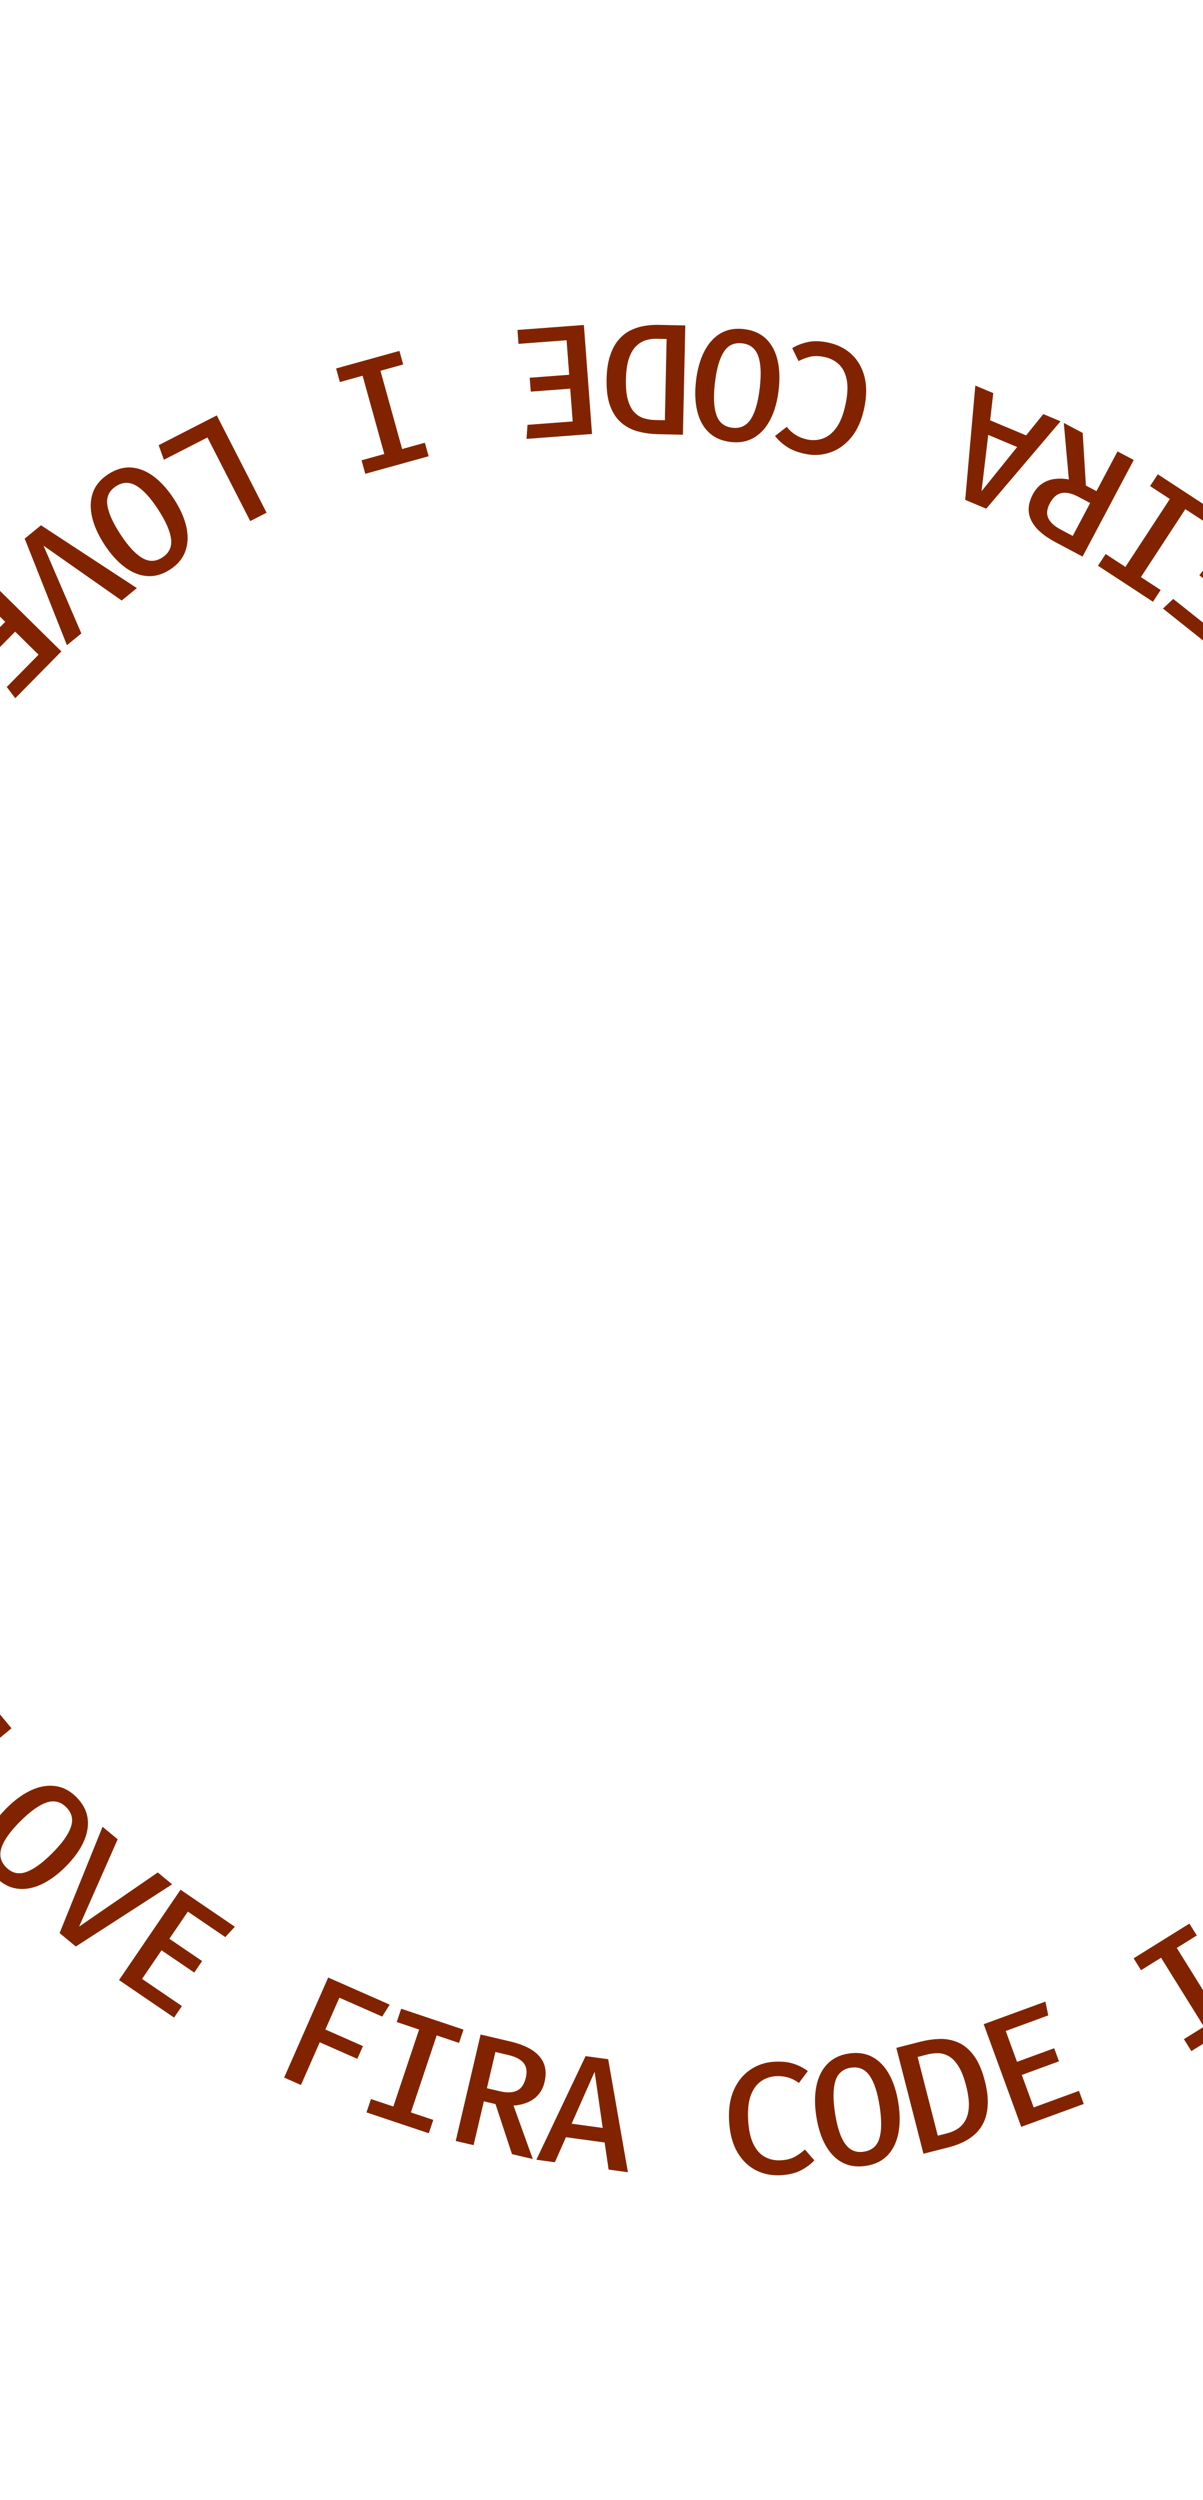 <svg width="700" height="1454" viewBox="0 0 700 1454" fill="none" xmlns="http://www.w3.org/2000/svg">
<path d="M870.468 634.086L878.43 632.325L881.396 645.73L927.505 635.529L924.539 622.123L932.546 620.352L940.806 657.689L932.799 659.46L929.833 646.055L883.725 656.256L886.691 669.661L878.728 671.423L870.468 634.086ZM908.911 549.592L850.824 575.442L846.478 565.677L896.399 543.461L884.823 517.448L893.457 514.867L908.911 549.592ZM837.685 479.843C843.372 476.611 848.827 474.553 854.048 473.67C859.243 472.801 863.943 473.239 868.149 474.982C872.328 476.74 875.73 479.929 878.356 484.549C880.966 489.142 881.992 493.681 881.433 498.168C880.832 502.643 878.843 506.882 875.466 510.886C872.062 514.905 867.463 518.561 861.669 521.855C855.954 525.103 850.5 527.161 845.305 528.029C840.084 528.912 835.371 528.482 831.165 526.739C826.917 524.984 823.488 521.81 820.878 517.218C818.252 512.598 817.24 508.051 817.841 503.576C818.442 499.101 820.457 494.846 823.888 490.812C827.291 486.793 831.89 483.137 837.685 479.843ZM843.149 489.456C835.992 493.524 831.133 497.469 828.572 501.292C825.969 505.103 825.821 509.038 828.128 513.097C830.435 517.156 833.912 519.048 838.561 518.773C843.167 518.486 849.049 516.309 856.205 512.242C863.335 508.189 868.173 504.239 870.719 500.389C873.238 496.555 873.367 492.648 871.106 488.669C868.768 484.557 865.318 482.65 860.753 482.948C856.146 483.235 850.278 485.404 843.149 489.456ZM839.301 444.237L786.858 462.596L780.621 453.746L844.189 433.577L851.249 443.595L810.878 496.678L804.296 487.338L839.301 444.237ZM775.994 436.157L790.502 423.703L775.498 406.224L781.651 400.942L796.655 418.422L811.932 405.308L793.657 384.018L799.81 378.737L825.046 408.137L776.803 449.548L751.896 420.532L758.829 416.16L775.994 436.157ZM703.989 365.3L716.584 349.475L697.876 334.584L702.925 328.24L721.634 343.131L738.533 321.899L746.896 328.555L707.302 378.301L676.698 353.942L682.685 348.343L703.989 365.3ZM638.898 329.048L643.363 322.224L654.852 329.741L680.708 290.225L669.219 282.708L673.709 275.845L705.708 296.782L701.218 303.644L689.729 296.127L663.873 335.644L675.362 343.161L670.897 349.985L638.898 329.048ZM600.964 287.558C602.431 284.79 604.281 282.677 606.514 281.219C608.706 279.773 611.138 278.89 613.811 278.569C616.457 278.233 619.169 278.332 621.945 278.865L618.997 245.964L629.988 251.79L631.857 282.398L638.004 285.657L650.26 262.535L659.704 267.541L629.926 323.716L614.254 315.409C607.036 311.582 602.3 307.334 600.048 302.664C597.782 298.021 598.087 292.986 600.964 287.558ZM610.855 292.801C609.129 296.058 608.835 298.909 609.972 301.354C611.068 303.812 613.556 306.07 617.436 308.127L624.194 311.709L634.335 292.577L627.375 288.887C623.765 286.974 620.581 286.259 617.821 286.743C615.047 287.254 612.726 289.274 610.855 292.801ZM576.135 244.454L597.083 253.234L607.075 240.837L617.102 245.039L573.873 295.859L561.636 290.73L567.516 224.257L577.968 228.638L576.135 244.454ZM591.856 259.985L575.029 252.933L571.13 285.717L591.856 259.985ZM468.347 263.952C464.143 263.051 460.718 261.736 458.073 260.006C455.392 258.301 453.024 256.16 450.968 253.584L457.81 248.265C459.337 250.225 461.086 251.81 463.058 253.018C465.029 254.225 467.216 255.087 469.619 255.602C472.712 256.265 475.733 256.095 478.68 255.094C481.628 254.092 484.274 252.005 486.619 248.832C488.933 245.653 490.718 241.135 491.973 235.279C493.203 229.543 493.443 224.757 492.695 220.921C491.946 217.085 490.436 214.092 488.164 211.94C485.893 209.788 483.135 208.365 479.892 207.67C476.558 206.955 473.679 206.904 471.255 207.515C468.824 208.156 466.62 208.988 464.642 210.009L460.978 202.485C463.481 200.917 466.482 199.739 469.981 198.949C473.473 198.19 477.502 198.3 482.067 199.278C487.323 200.404 491.789 202.649 495.466 206.013C499.106 209.401 501.628 213.758 503.03 219.084C504.403 224.404 504.336 230.578 502.83 237.606C501.337 244.573 498.832 250.177 495.316 254.418C491.794 258.689 487.681 261.609 482.979 263.177C478.27 264.775 473.393 265.033 468.347 263.952ZM405.011 221.395C405.774 214.898 407.345 209.284 409.724 204.553C412.1 199.853 415.236 196.324 419.13 193.967C423.022 191.64 427.606 190.786 432.883 191.405C438.13 192.021 442.396 193.882 445.681 196.989C448.931 200.123 451.17 204.236 452.397 209.328C453.621 214.45 453.844 220.321 453.068 226.941C452.302 233.469 450.731 239.083 448.355 243.783C445.975 248.514 442.838 252.058 438.943 254.415C435.014 256.799 430.426 257.684 425.18 257.068C419.902 256.449 415.638 254.573 412.388 251.439C409.137 248.305 406.902 244.162 405.682 239.009C404.458 233.886 404.235 228.015 405.011 221.395ZM415.993 222.684C415.034 230.859 415.337 237.111 416.901 241.438C418.431 245.793 421.514 248.242 426.151 248.786C430.788 249.33 434.372 247.647 436.902 243.739C439.399 239.857 441.127 233.828 442.086 225.652C443.041 217.508 442.722 211.27 441.127 206.938C439.529 202.638 436.457 200.221 431.912 199.688C427.214 199.137 423.634 200.788 421.171 204.644C418.675 208.526 416.949 214.539 415.993 222.684ZM364.205 220.658C364.096 225.724 364.514 229.804 365.461 232.897C366.378 235.989 367.663 238.351 369.318 239.984C370.941 241.617 372.776 242.732 374.821 243.329C376.836 243.926 378.903 244.247 381.022 244.292L386.871 244.419L387.892 197.16L381.996 197.033C379.785 196.985 377.643 197.292 375.571 197.954C373.498 198.616 371.629 199.804 369.964 201.52C368.268 203.234 366.91 205.632 365.892 208.713C364.872 211.824 364.31 215.806 364.205 220.658ZM352.966 220.415C353.08 215.164 353.744 210.693 354.961 207.002C356.147 203.31 357.749 200.257 359.767 197.843C361.754 195.459 364.037 193.604 366.615 192.277C369.162 190.98 371.854 190.086 374.691 189.594C377.529 189.102 380.36 188.887 383.185 188.948L398.753 189.284L397.38 252.848L382.871 252.535C379.002 252.452 375.265 251.956 371.659 251.049C368.023 250.141 364.786 248.535 361.948 246.231C359.079 243.926 356.829 240.698 355.198 236.546C353.568 232.394 352.824 227.017 352.966 220.415ZM333.228 245.126L331.799 226.06L308.827 227.782L308.221 219.696L331.193 217.974L329.688 197.897L301.709 199.994L301.103 191.908L339.741 189.012L344.492 252.413L306.36 255.271L306.948 247.096L333.228 245.126ZM212.559 275.575L210.381 267.716L223.611 264.048L210.995 218.541L197.764 222.209L195.574 214.306L232.423 204.09L234.614 211.993L221.384 215.661L234 261.168L247.23 257.5L249.409 265.358L212.559 275.575ZM126.147 241.609L155.12 298.203L145.605 303.074L120.706 254.436L95.361 267.411L92.314 258.93L126.147 241.609ZM60.733 316.694C57.16 311.213 54.774 305.894 53.575 300.736C52.392 295.604 52.543 290.886 54.027 286.582C55.528 282.304 58.504 278.714 62.955 275.812C67.38 272.927 71.849 271.627 76.362 271.912C80.865 272.239 85.217 273.966 89.419 277.093C93.638 280.246 97.567 284.614 101.207 290.197C104.797 295.704 107.183 301.023 108.365 306.155C109.565 311.313 109.422 316.044 107.938 320.348C106.446 324.694 103.486 328.31 99.061 331.195C94.61 334.097 90.132 335.384 85.629 335.057C81.126 334.729 76.757 332.976 72.521 329.798C68.302 326.645 64.373 322.277 60.733 316.694ZM69.996 310.655C74.491 317.551 78.725 322.16 82.696 324.484C86.659 326.851 90.596 326.759 94.507 324.209C98.418 321.66 100.094 318.073 99.537 313.45C98.971 308.87 96.44 303.132 91.944 296.236C87.466 289.366 83.228 284.778 79.23 282.471C75.25 280.189 71.343 280.298 67.509 282.798C63.547 285.381 61.853 288.941 62.428 293.479C62.995 298.06 65.517 303.785 69.996 310.655ZM25.339 317.39L47.341 368.412L38.952 375.256L14.362 313.264L23.858 305.517L79.649 342.055L70.796 349.278L25.339 317.39ZM22.436 380.791L8.819 367.37L-7.351 383.777L-13.126 378.085L3.043 361.678L-11.297 347.546L-30.991 367.53L-36.767 361.838L-9.569 334.241L35.715 378.869L8.873 406.105L3.939 399.561L22.436 380.791ZM-40.072 457.888L-57.223 447.167L-69.897 467.443L-76.773 463.145L-64.099 442.869L-87.11 428.486L-81.444 419.422L-27.531 453.122L-48.264 486.29L-54.505 480.977L-40.072 457.888ZM-67.596 526.084L-74.939 522.538L-68.968 510.175L-111.492 489.638L-117.463 502.002L-124.848 498.435L-108.218 464.001L-100.833 467.567L-106.804 479.93L-64.28 500.467L-58.309 488.104L-50.966 491.65L-67.596 526.084ZM-102.776 568.626C-105.728 567.578 -108.089 566.056 -109.857 564.06C-111.607 562.102 -112.835 559.825 -113.543 557.227C-114.261 554.658 -114.559 551.962 -114.436 549.137L-146.556 556.853L-142.395 545.13L-112.387 538.816L-110.06 532.26L-134.721 523.507L-131.146 513.434L-71.229 534.699L-77.162 551.415C-79.894 559.115 -83.406 564.419 -87.698 567.329C-91.961 570.248 -96.987 570.681 -102.776 568.626ZM-99.031 558.075C-95.558 559.308 -92.695 559.184 -90.441 557.702C-88.169 556.259 -86.299 553.469 -84.83 549.329L-82.272 542.122L-102.679 534.88L-105.314 542.304C-106.68 546.154 -106.922 549.408 -106.041 552.068C-105.131 554.737 -102.794 556.74 -99.031 558.075ZM-140.992 599.36L-135.79 577.25L-149.666 569.441L-147.176 558.857L-89.919 593.107L-92.959 606.023L-159.49 611.194L-156.895 600.162L-140.992 599.36ZM-128.269 581.292L-132.448 599.051L-99.469 597.487L-128.269 581.292ZM-101.926 700.529C-101.984 704.829 -102.602 708.445 -103.778 711.378C-104.924 714.342 -106.559 717.085 -108.682 719.605L-115.24 713.941C-113.617 712.059 -112.407 710.032 -111.609 707.862C-110.812 705.692 -110.397 703.379 -110.363 700.922C-110.32 697.758 -111.079 694.83 -112.64 692.136C-114.201 689.443 -116.767 687.258 -120.338 685.581C-123.909 683.935 -128.69 683.072 -134.678 682.99C-140.544 682.911 -145.284 683.614 -148.898 685.101C-152.513 686.588 -155.152 688.656 -156.816 691.306C-158.48 693.956 -159.334 696.939 -159.379 700.256C-159.425 703.665 -158.911 706.498 -157.836 708.755C-156.73 711.012 -155.482 713.011 -154.093 714.75L-160.751 719.82C-162.78 717.673 -164.524 714.961 -165.985 711.685C-167.415 708.41 -168.098 704.438 -168.035 699.77C-167.962 694.395 -166.637 689.575 -164.06 685.31C-161.453 681.076 -157.676 677.748 -152.728 675.327C-147.781 672.937 -141.714 671.791 -134.528 671.888C-127.403 671.985 -121.416 673.341 -116.567 675.956C-111.688 678.572 -108.018 682.032 -105.558 686.335C-103.067 690.638 -101.856 695.37 -101.926 700.529ZM-130.625 770.537C-137.139 771.144 -142.957 770.777 -148.08 769.435C-153.172 768.09 -157.276 765.758 -160.393 762.439C-163.479 759.118 -165.269 754.812 -165.762 749.521C-166.253 744.261 -165.321 739.702 -162.966 735.842C-160.578 732.01 -157.022 728.964 -152.297 726.703C-147.542 724.439 -141.846 722.998 -135.21 722.379C-128.665 721.768 -122.847 722.136 -117.755 723.481C-112.633 724.823 -108.513 727.153 -105.396 730.472C-102.246 733.818 -100.426 738.121 -99.935 743.381C-99.442 748.672 -100.389 753.233 -102.777 757.065C-105.165 760.897 -108.752 763.946 -113.538 766.213C-118.293 768.476 -123.989 769.918 -130.625 770.537ZM-131.652 759.527C-123.456 758.763 -117.405 757.165 -113.498 754.733C-109.558 752.33 -107.804 748.804 -108.238 744.156C-108.672 739.507 -111.063 736.352 -115.414 734.691C-119.731 733.058 -125.987 732.624 -134.183 733.388C-142.348 734.15 -148.383 735.762 -152.287 738.224C-156.16 740.682 -157.884 744.19 -157.459 748.747C-157.02 753.457 -154.659 756.614 -150.375 758.22C-146.058 759.853 -139.817 760.289 -131.652 759.527ZM-122.559 810.258C-117.589 809.267 -113.697 807.974 -110.883 806.379C-108.063 804.815 -106.035 803.048 -104.799 801.079C-103.557 799.14 -102.867 797.107 -102.727 794.981C-102.581 792.885 -102.715 790.798 -103.13 788.719L-104.274 782.981L-150.631 792.226L-149.478 798.009C-149.045 800.178 -148.281 802.202 -147.186 804.082C-146.091 805.962 -144.526 807.529 -142.49 808.783C-140.449 810.067 -137.814 810.873 -134.586 811.2C-131.327 811.521 -127.318 811.207 -122.559 810.258ZM-120.361 821.282C-125.511 822.31 -130.02 822.629 -133.887 822.242C-137.748 821.884 -141.076 820.982 -143.87 819.534C-146.628 818.111 -148.934 816.285 -150.788 814.055C-152.606 811.849 -154.062 809.415 -155.157 806.752C-156.252 804.089 -157.075 801.372 -157.628 798.601L-160.673 783.329L-98.322 770.895L-95.484 785.127C-94.727 788.923 -94.401 792.679 -94.505 796.395C-94.604 800.142 -95.47 803.65 -97.104 806.92C-98.733 810.22 -101.397 813.116 -105.097 815.608C-108.796 818.099 -113.884 819.991 -120.361 821.282ZM-91.936 834.845L-110.207 840.479L-103.419 862.492L-111.168 864.882L-117.956 842.869L-137.195 848.801L-128.927 875.613L-136.676 878.003L-148.093 840.977L-87.337 822.242L-76.069 858.783L-84.171 860.028L-91.936 834.845ZM-35.247 945.458L-42.414 949.348L-48.964 937.282L-90.467 959.811L-83.917 971.877L-91.125 975.789L-109.367 942.182L-102.16 938.269L-95.61 950.336L-54.107 927.807L-60.657 915.741L-53.49 911.85L-35.247 945.458ZM-49.135 1037.47L-0.122 996.971L6.687 1005.21L-35.436 1040.01L-17.301 1061.96L-24.925 1066.77L-49.135 1037.47ZM38.161 1085.71C33.537 1090.34 28.825 1093.77 24.025 1096.01C19.248 1098.23 14.6 1099.05 10.083 1098.49C5.587 1097.9 1.46 1095.73 -2.298 1091.98C-6.035 1088.24 -8.229 1084.14 -8.882 1079.66C-9.491 1075.19 -8.7 1070.57 -6.507 1065.82C-4.293 1061.04 -0.83 1056.29 3.882 1051.58C8.528 1046.93 13.24 1043.5 18.018 1041.28C22.817 1039.04 27.475 1038.21 31.993 1038.77C36.554 1039.33 40.703 1041.48 44.439 1045.22C48.197 1048.97 50.381 1053.09 50.99 1057.56C51.599 1062.04 50.786 1066.67 48.55 1071.47C46.336 1076.25 42.873 1081 38.161 1085.71ZM30.341 1077.89C36.16 1072.07 39.797 1066.98 41.251 1062.61C42.748 1058.25 41.846 1054.41 38.544 1051.11C35.242 1047.81 31.387 1046.91 26.978 1048.41C22.613 1049.91 17.521 1053.57 11.702 1059.4C5.905 1065.2 2.29 1070.29 0.857 1074.68C-0.553 1079.04 0.36 1082.84 3.597 1086.08C6.942 1089.42 10.776 1090.34 15.097 1088.84C19.462 1087.35 24.544 1083.7 30.341 1077.89ZM46.032 1120.55L91.805 1089.05L100.149 1095.95L44.118 1132.12L34.673 1124.31L59.673 1062.48L68.478 1069.76L46.032 1120.55ZM109.315 1111.82L98.555 1127.62L117.596 1140.58L113.033 1147.29L93.991 1134.32L82.661 1150.97L105.853 1166.76L101.29 1173.46L69.262 1151.65L105.043 1099.1L136.652 1120.62L131.098 1126.65L109.315 1111.82ZM197.474 1161.89L189.321 1180.4L211.204 1190.04L207.936 1197.46L186.053 1187.82L175.116 1212.66L165.334 1208.35L190.96 1150.16L226.757 1165.93L222.392 1172.87L197.474 1161.89ZM269.701 1180.46L267.112 1188.19L254.093 1183.83L239.098 1228.61L252.117 1232.97L249.513 1240.74L213.252 1228.6L215.856 1220.82L228.875 1225.18L243.87 1180.41L230.851 1176.05L233.441 1168.31L269.701 1180.46ZM316.874 1210.9C316.16 1213.95 314.909 1216.47 313.121 1218.45C311.37 1220.4 309.242 1221.88 306.739 1222.87C304.266 1223.87 301.619 1224.46 298.798 1224.65L310.027 1255.72L297.915 1252.88L288.313 1223.76L281.54 1222.17L275.575 1247.65L265.168 1245.22L279.659 1183.31L296.929 1187.35C304.884 1189.22 310.546 1192.12 313.913 1196.06C317.287 1199.97 318.274 1204.92 316.874 1210.9ZM305.973 1208.35C306.813 1204.76 306.372 1201.93 304.65 1199.86C302.964 1197.76 299.983 1196.21 295.707 1195.21L288.26 1193.46L283.325 1214.55L290.996 1216.34C294.973 1217.27 298.235 1217.15 300.78 1215.98C303.332 1214.78 305.063 1212.24 305.973 1208.35ZM351.823 1246.11L329.318 1243.04L322.867 1257.6L312.094 1256.13L340.733 1195.87L353.88 1197.66L365.365 1263.4L354.136 1261.87L351.823 1246.11ZM332.625 1235.17L350.701 1237.64L346.002 1204.96L332.625 1235.17ZM450.569 1199.14C454.862 1198.9 458.512 1199.26 461.519 1200.24C464.555 1201.17 467.404 1202.62 470.065 1204.56L464.866 1211.49C462.876 1210 460.771 1208.94 458.551 1208.29C456.331 1207.64 453.995 1207.39 451.541 1207.53C448.383 1207.7 445.513 1208.66 442.934 1210.4C440.354 1212.14 438.351 1214.86 436.924 1218.53C435.529 1222.21 434.997 1227.04 435.328 1233.02C435.653 1238.88 436.681 1243.56 438.414 1247.06C440.146 1250.56 442.391 1253.05 445.149 1254.53C447.907 1256.01 450.943 1256.65 454.255 1256.47C457.659 1256.28 460.45 1255.57 462.627 1254.35C464.803 1253.09 466.71 1251.7 468.35 1250.2L473.866 1256.49C471.864 1258.66 469.279 1260.59 466.112 1262.27C462.943 1263.93 459.028 1264.88 454.366 1265.14C448.999 1265.44 444.099 1264.45 439.667 1262.17C435.263 1259.86 431.683 1256.32 428.927 1251.55C426.201 1246.78 424.64 1240.81 424.242 1233.63C423.847 1226.52 424.788 1220.45 427.063 1215.43C429.336 1210.39 432.535 1206.49 436.658 1203.74C440.78 1200.95 445.416 1199.42 450.569 1199.14ZM522.774 1223.39C523.767 1229.86 523.745 1235.69 522.709 1240.88C521.668 1246.04 519.583 1250.28 516.455 1253.58C513.323 1256.86 509.13 1258.9 503.878 1259.71C498.656 1260.51 494.049 1259.85 490.057 1257.73C486.09 1255.57 482.838 1252.2 480.302 1247.62C477.76 1243.01 475.984 1237.41 474.973 1230.82C473.976 1224.32 473.998 1218.49 475.039 1213.33C476.075 1208.14 478.157 1203.89 481.285 1200.58C484.439 1197.24 488.626 1195.16 493.848 1194.36C499.1 1193.56 503.71 1194.23 507.676 1196.39C511.643 1198.54 514.899 1201.94 517.445 1206.59C519.987 1211.2 521.763 1216.8 522.774 1223.39ZM511.845 1225.07C510.596 1216.93 508.643 1210.98 505.984 1207.23C503.351 1203.44 499.728 1201.9 495.113 1202.6C490.499 1203.31 487.491 1205.89 486.091 1210.33C484.716 1214.73 484.653 1221.01 485.902 1229.14C487.146 1237.25 489.113 1243.18 491.802 1246.93C494.486 1250.65 498.09 1252.16 502.613 1251.47C507.288 1250.75 510.3 1248.21 511.649 1243.83C513.024 1239.43 513.089 1233.17 511.845 1225.07ZM562.17 1213.15C560.912 1208.24 559.411 1204.42 557.667 1201.7C555.953 1198.97 554.079 1197.04 552.046 1195.91C550.043 1194.77 547.976 1194.19 545.845 1194.17C543.744 1194.14 541.667 1194.38 539.614 1194.91L533.946 1196.36L545.678 1242.15L551.391 1240.69C553.533 1240.14 555.513 1239.27 557.332 1238.07C559.15 1236.88 560.63 1235.23 561.772 1233.13C562.945 1231.02 563.607 1228.35 563.759 1225.11C563.904 1221.84 563.374 1217.85 562.17 1213.15ZM573.06 1210.36C574.363 1215.45 574.926 1219.93 574.747 1223.81C574.599 1227.69 573.877 1231.06 572.583 1233.93C571.31 1236.76 569.611 1239.16 567.485 1241.13C565.38 1243.07 563.028 1244.65 560.428 1245.89C557.828 1247.12 555.159 1248.09 552.422 1248.8L537.337 1252.66L521.557 1191.07L535.615 1187.47C539.364 1186.51 543.097 1185.98 546.814 1185.88C550.56 1185.78 554.11 1186.46 557.464 1187.91C560.847 1189.36 563.882 1191.86 566.57 1195.42C569.257 1198.98 571.421 1203.96 573.06 1210.36ZM585.212 1181.25L591.781 1199.2L613.414 1191.29L616.2 1198.9L594.567 1206.82L601.484 1225.72L627.834 1216.08L630.619 1223.7L594.232 1237.01L572.388 1177.3L608.299 1164.16L609.96 1172.19L585.212 1181.25ZM692.091 1118.78L696.4 1125.7L684.744 1132.96L709.698 1173.05L721.354 1165.79L725.687 1172.76L693.222 1192.96L688.889 1186L700.545 1178.75L675.592 1138.65L663.935 1145.91L659.626 1138.99L692.091 1118.78ZM784.302 1126.64L739.991 1081.04L747.656 1073.59L785.738 1112.78L806.156 1092.93L811.559 1100.15L784.302 1126.64ZM824.507 1035.62C829.551 1039.78 833.414 1044.15 836.096 1048.72C838.755 1053.26 840.017 1057.81 839.883 1062.36C839.726 1066.89 837.955 1071.21 834.571 1075.3C831.206 1079.38 827.328 1081.95 822.936 1083.02C818.54 1084.05 813.87 1083.7 808.927 1081.97C803.961 1080.22 798.908 1077.22 793.77 1072.97C788.702 1068.79 784.839 1064.42 782.181 1059.87C779.499 1055.31 778.225 1050.75 778.358 1046.2C778.488 1041.61 780.235 1037.27 783.6 1033.2C786.984 1029.1 790.874 1026.54 795.27 1025.51C799.666 1024.48 804.359 1024.85 809.35 1026.62C814.316 1028.37 819.369 1031.37 824.507 1035.62ZM817.465 1044.14C811.119 1038.9 805.704 1035.76 801.22 1034.73C796.733 1033.65 793.002 1034.91 790.029 1038.51C787.055 1042.11 786.524 1046.03 788.434 1050.28C790.339 1054.48 794.465 1059.21 800.812 1064.45C807.134 1069.67 812.547 1072.79 817.05 1073.8C821.53 1074.79 825.227 1073.52 828.142 1069.99C831.154 1066.35 831.709 1062.44 829.808 1058.28C827.902 1054.08 823.788 1049.37 817.465 1044.14ZM857.992 1024.38L821.649 982.355L827.589 973.302L869.702 1025.01L862.979 1035.26L798.776 1017.22L805.044 1007.66L857.992 1024.38ZM841.637 963.084L858.671 971.768L869.134 951.246L876.358 954.929L865.894 975.452L883.831 984.597L896.576 959.601L903.8 963.284L886.2 997.802L829.558 968.923L846.928 934.856L853.608 939.606L841.637 963.084ZM878.05 870.66L897.629 875.732L903.625 852.585L911.475 854.618L905.479 877.765L931.748 884.57L929.068 894.917L867.52 878.974L877.329 841.109L884.878 844.302L878.05 870.66ZM883.719 797.438L891.79 798.601L889.832 812.19L936.573 818.923L938.531 805.334L946.648 806.503L941.196 844.352L933.079 843.183L935.036 829.594L888.295 822.861L886.338 836.45L878.266 835.287L883.719 797.438ZM904.455 746.217C907.586 746.327 910.295 747.068 912.583 748.439C914.841 749.778 916.698 751.58 918.155 753.844C919.613 756.078 920.709 758.559 921.443 761.29L949.748 744.26L949.311 756.691L922.597 771.749L922.352 778.702L948.505 779.621L948.129 790.303L884.59 788.069L885.213 770.342C885.5 762.177 887.252 756.061 890.468 751.995C893.654 747.927 898.316 746.001 904.455 746.217ZM904.062 757.406C900.378 757.276 897.685 758.257 895.983 760.348C894.251 762.408 893.308 765.633 893.153 770.022L892.885 777.665L914.525 778.426L914.802 770.553C914.945 766.47 914.196 763.294 912.555 761.023C910.883 758.752 908.052 757.546 904.062 757.406ZM931.752 705.349L933.383 728.004L948.957 731.316L949.738 742.161L884.871 726.555L883.917 713.321L945.876 688.534L946.69 699.839L931.752 705.349ZM924.999 726.39L923.688 708.193L892.679 719.526L924.999 726.39Z" fill="#822300"/>
</svg>

